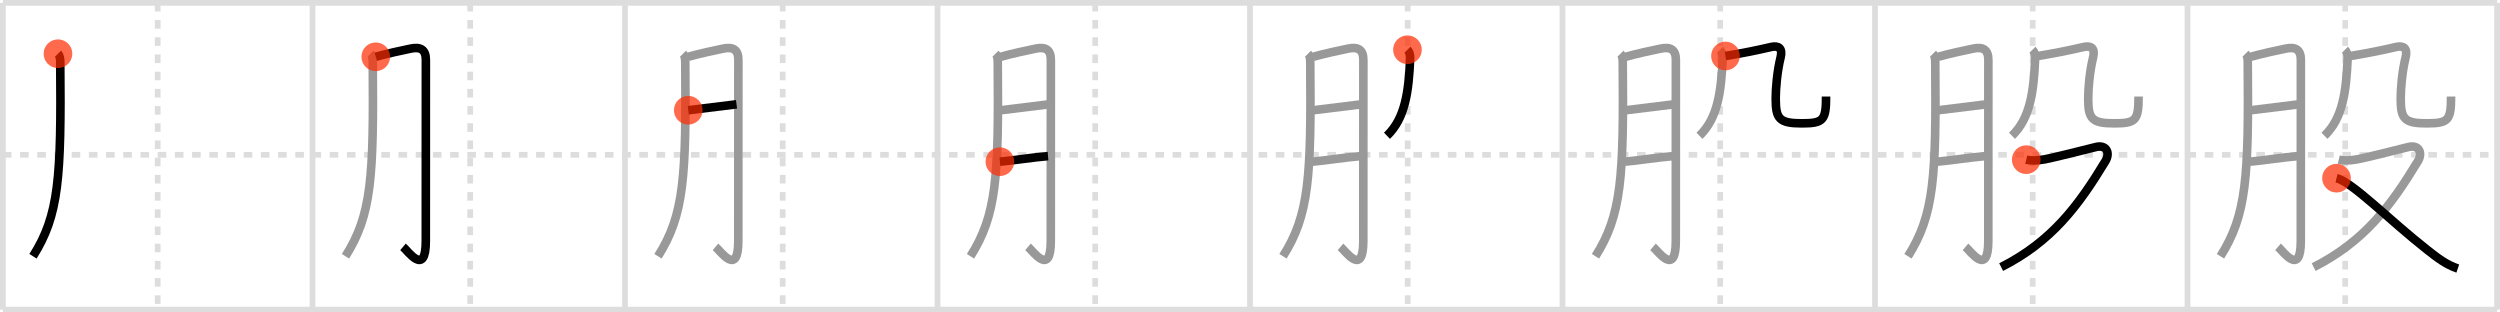 <svg width="872px" height="109px" viewBox="0 0 872 109" xmlns="http://www.w3.org/2000/svg" xmlns:xlink="http://www.w3.org/1999/xlink" xml:space="preserve" version="1.1"  baseProfile="full">
<line x1="1" y1="1" x2="871" y2="1" style="stroke:#ddd;stroke-width:2" />
<line x1="1" y1="1" x2="1" y2="108" style="stroke:#ddd;stroke-width:2" />
<line x1="1" y1="108" x2="871" y2="108" style="stroke:#ddd;stroke-width:2" />
<line x1="871" y1="1" x2="871" y2="108" style="stroke:#ddd;stroke-width:2" />
<line x1="109" y1="1" x2="109" y2="108" style="stroke:#ddd;stroke-width:2" />
<line x1="218" y1="1" x2="218" y2="108" style="stroke:#ddd;stroke-width:2" />
<line x1="327" y1="1" x2="327" y2="108" style="stroke:#ddd;stroke-width:2" />
<line x1="436" y1="1" x2="436" y2="108" style="stroke:#ddd;stroke-width:2" />
<line x1="545" y1="1" x2="545" y2="108" style="stroke:#ddd;stroke-width:2" />
<line x1="654" y1="1" x2="654" y2="108" style="stroke:#ddd;stroke-width:2" />
<line x1="763" y1="1" x2="763" y2="108" style="stroke:#ddd;stroke-width:2" />
<line x1="1" y1="54" x2="871" y2="54" style="stroke:#ddd;stroke-width:2;stroke-dasharray:3 3" />
<line x1="55" y1="1" x2="55" y2="108" style="stroke:#ddd;stroke-width:2;stroke-dasharray:3 3" />
<line x1="164" y1="1" x2="164" y2="108" style="stroke:#ddd;stroke-width:2;stroke-dasharray:3 3" />
<line x1="273" y1="1" x2="273" y2="108" style="stroke:#ddd;stroke-width:2;stroke-dasharray:3 3" />
<line x1="382" y1="1" x2="382" y2="108" style="stroke:#ddd;stroke-width:2;stroke-dasharray:3 3" />
<line x1="491" y1="1" x2="491" y2="108" style="stroke:#ddd;stroke-width:2;stroke-dasharray:3 3" />
<line x1="600" y1="1" x2="600" y2="108" style="stroke:#ddd;stroke-width:2;stroke-dasharray:3 3" />
<line x1="709" y1="1" x2="709" y2="108" style="stroke:#ddd;stroke-width:2;stroke-dasharray:3 3" />
<line x1="818" y1="1" x2="818" y2="108" style="stroke:#ddd;stroke-width:2;stroke-dasharray:3 3" />
<path d="M20.22,18.74c0.77,0.77,0.79,2.14,0.8,3.05C21.38,62,20.62,75,11.5,89.39" style="fill:none;stroke:black;stroke-width:3" />
<circle cx="20.22" cy="18.74" r="5" stroke-width="0" fill="#FF2A00" opacity="0.7" />
<path d="M129.22,18.74c0.77,0.77,0.79,2.14,0.8,3.05C130.38,62,129.62,75,120.5,89.39" style="fill:none;stroke:#999;stroke-width:3" />
<path d="M131.07,19.81c3.77-1.1,9.16-2.22,12.2-2.86c3.38-0.71,5.27,0.34,5.27,3.92c0,7.56-0.02,45.68-0.02,63.19c0,12.61-6.16,3.55-7.95,2.04" style="fill:none;stroke:black;stroke-width:3" />
<circle cx="131.07" cy="19.81" r="5" stroke-width="0" fill="#FF2A00" opacity="0.7" />
<path d="M238.22,18.74c0.77,0.77,0.79,2.14,0.8,3.05C239.38,62,238.62,75,229.5,89.39" style="fill:none;stroke:#999;stroke-width:3" />
<path d="M240.07,19.81c3.77-1.1,9.16-2.22,12.2-2.86c3.38-0.71,5.27,0.34,5.27,3.92c0,7.56-0.02,45.68-0.02,63.19c0,12.61-6.16,3.55-7.95,2.04" style="fill:none;stroke:#999;stroke-width:3" />
<path d="M240.07,38.45c5.55-0.7,11.05-1.33,16.83-2.07" style="fill:none;stroke:black;stroke-width:3" />
<circle cx="240.07" cy="38.45" r="5" stroke-width="0" fill="#FF2A00" opacity="0.7" />
<path d="M347.22,18.74c0.77,0.77,0.79,2.14,0.8,3.05C348.38,62,347.62,75,338.5,89.39" style="fill:none;stroke:#999;stroke-width:3" />
<path d="M349.07,19.81c3.77-1.1,9.16-2.22,12.2-2.86c3.38-0.71,5.27,0.34,5.27,3.92c0,7.56-0.02,45.68-0.02,63.19c0,12.61-6.16,3.55-7.95,2.04" style="fill:none;stroke:#999;stroke-width:3" />
<path d="M349.07,38.45c5.55-0.7,11.05-1.33,16.83-2.07" style="fill:none;stroke:#999;stroke-width:3" />
<path d="M348.76,56.4c4.49-0.4,11.64-1.53,16.79-1.95" style="fill:none;stroke:black;stroke-width:3" />
<circle cx="348.76" cy="56.4" r="5" stroke-width="0" fill="#FF2A00" opacity="0.7" />
<path d="M456.22,18.74c0.77,0.77,0.79,2.14,0.8,3.05C457.38,62,456.62,75,447.5,89.39" style="fill:none;stroke:#999;stroke-width:3" />
<path d="M458.07,19.81c3.77-1.1,9.16-2.22,12.2-2.86c3.38-0.71,5.27,0.34,5.27,3.92c0,7.56-0.02,45.68-0.02,63.19c0,12.61-6.16,3.55-7.95,2.04" style="fill:none;stroke:#999;stroke-width:3" />
<path d="M458.07,38.45c5.55-0.7,11.05-1.33,16.83-2.07" style="fill:none;stroke:#999;stroke-width:3" />
<path d="M457.76,56.4c4.49-0.4,11.64-1.53,16.79-1.95" style="fill:none;stroke:#999;stroke-width:3" />
<path d="M490.92,17.35c0.68,0.68,1,1.82,0.95,2.84c-0.5,11.94-1.75,21.06-8.09,27.17" style="fill:none;stroke:black;stroke-width:3" />
<circle cx="490.92" cy="17.35" r="5" stroke-width="0" fill="#FF2A00" opacity="0.7" />
<path d="M565.22,18.74c0.77,0.77,0.79,2.14,0.8,3.05C566.38,62,565.62,75,556.5,89.39" style="fill:none;stroke:#999;stroke-width:3" />
<path d="M567.07,19.81c3.77-1.1,9.16-2.22,12.2-2.86c3.38-0.71,5.27,0.34,5.27,3.92c0,7.56-0.02,45.68-0.02,63.19c0,12.61-6.16,3.55-7.95,2.04" style="fill:none;stroke:#999;stroke-width:3" />
<path d="M567.07,38.45c5.55-0.7,11.05-1.33,16.83-2.07" style="fill:none;stroke:#999;stroke-width:3" />
<path d="M566.76,56.4c4.49-0.4,11.64-1.53,16.79-1.95" style="fill:none;stroke:#999;stroke-width:3" />
<path d="M599.92,17.35c0.68,0.68,1,1.82,0.95,2.84c-0.5,11.94-1.75,21.06-8.09,27.17" style="fill:none;stroke:#999;stroke-width:3" />
<path d="M601.85,19.53C608.12,18.5,613.0,17.5,617.75,16.39c2.74-0.64,4.08,0.56,3.33,3.62c-1.2,4.87-1.71,10.75-1.71,14.37c0,7.01,1.19,8.64,9.03,8.64c7.6,0,8.53-1.01,8.53-9.36" style="fill:none;stroke:black;stroke-width:3" />
<circle cx="601.85" cy="19.53" r="5" stroke-width="0" fill="#FF2A00" opacity="0.7" />
<path d="M674.22,18.74c0.77,0.77,0.79,2.14,0.8,3.05C675.38,62,674.62,75,665.5,89.39" style="fill:none;stroke:#999;stroke-width:3" />
<path d="M676.07,19.81c3.77-1.1,9.16-2.22,12.2-2.86c3.38-0.71,5.27,0.34,5.27,3.92c0,7.56-0.02,45.68-0.02,63.19c0,12.61-6.16,3.55-7.95,2.04" style="fill:none;stroke:#999;stroke-width:3" />
<path d="M676.07,38.45c5.55-0.7,11.05-1.33,16.83-2.07" style="fill:none;stroke:#999;stroke-width:3" />
<path d="M675.76,56.4c4.49-0.4,11.64-1.53,16.79-1.95" style="fill:none;stroke:#999;stroke-width:3" />
<path d="M708.92,17.35c0.68,0.68,1,1.82,0.95,2.84c-0.5,11.94-1.75,21.06-8.09,27.17" style="fill:none;stroke:#999;stroke-width:3" />
<path d="M710.85,19.53C717.12,18.5,722.0,17.5,726.75,16.39c2.74-0.64,4.08,0.56,3.33,3.62c-1.2,4.87-1.71,10.75-1.71,14.37c0,7.01,1.19,8.64,9.03,8.64c7.6,0,8.53-1.01,8.53-9.36" style="fill:none;stroke:#999;stroke-width:3" />
<path d="M706.75,55.69c1.53,0.37,3.47,0.42,6.54-0.13c2.35-0.42,14-3.33,17.75-4.28c3.64-0.92,5.11,1.99,3.32,4.95C724.88,71.88,715.62,84.25,698.0,93.17" style="fill:none;stroke:black;stroke-width:3" />
<circle cx="706.75" cy="55.69" r="5" stroke-width="0" fill="#FF2A00" opacity="0.7" />
<path d="M783.22,18.74c0.77,0.77,0.79,2.14,0.8,3.05C784.38,62,783.62,75,774.5,89.39" style="fill:none;stroke:#999;stroke-width:3" />
<path d="M785.07,19.81c3.77-1.1,9.16-2.22,12.2-2.86c3.38-0.71,5.27,0.34,5.27,3.92c0,7.56-0.02,45.68-0.02,63.19c0,12.61-6.16,3.55-7.95,2.04" style="fill:none;stroke:#999;stroke-width:3" />
<path d="M785.07,38.45c5.55-0.7,11.05-1.33,16.83-2.07" style="fill:none;stroke:#999;stroke-width:3" />
<path d="M784.76,56.4c4.49-0.4,11.64-1.53,16.79-1.95" style="fill:none;stroke:#999;stroke-width:3" />
<path d="M817.92,17.35c0.68,0.68,1,1.82,0.95,2.84c-0.5,11.94-1.75,21.06-8.09,27.17" style="fill:none;stroke:#999;stroke-width:3" />
<path d="M819.85,19.53C826.12,18.5,831.0,17.5,835.75,16.39c2.74-0.64,4.08,0.56,3.33,3.62c-1.2,4.87-1.71,10.75-1.71,14.37c0,7.01,1.19,8.64,9.03,8.64c7.6,0,8.53-1.01,8.53-9.36" style="fill:none;stroke:#999;stroke-width:3" />
<path d="M815.75,55.69c1.53,0.37,3.47,0.42,6.54-0.13c2.35-0.42,14-3.33,17.75-4.28c3.64-0.92,5.11,1.99,3.32,4.95C833.88,71.88,824.62,84.25,807.0,93.17" style="fill:none;stroke:#999;stroke-width:3" />
<path d="M814.98,62.15c5.52,1.35,18.39,14.6,31.63,24.99c3.43,2.7,6.54,5.14,10.67,6.54" style="fill:none;stroke:black;stroke-width:3" />
<circle cx="814.98" cy="62.15" r="5" stroke-width="0" fill="#FF2A00" opacity="0.7" />
</svg>